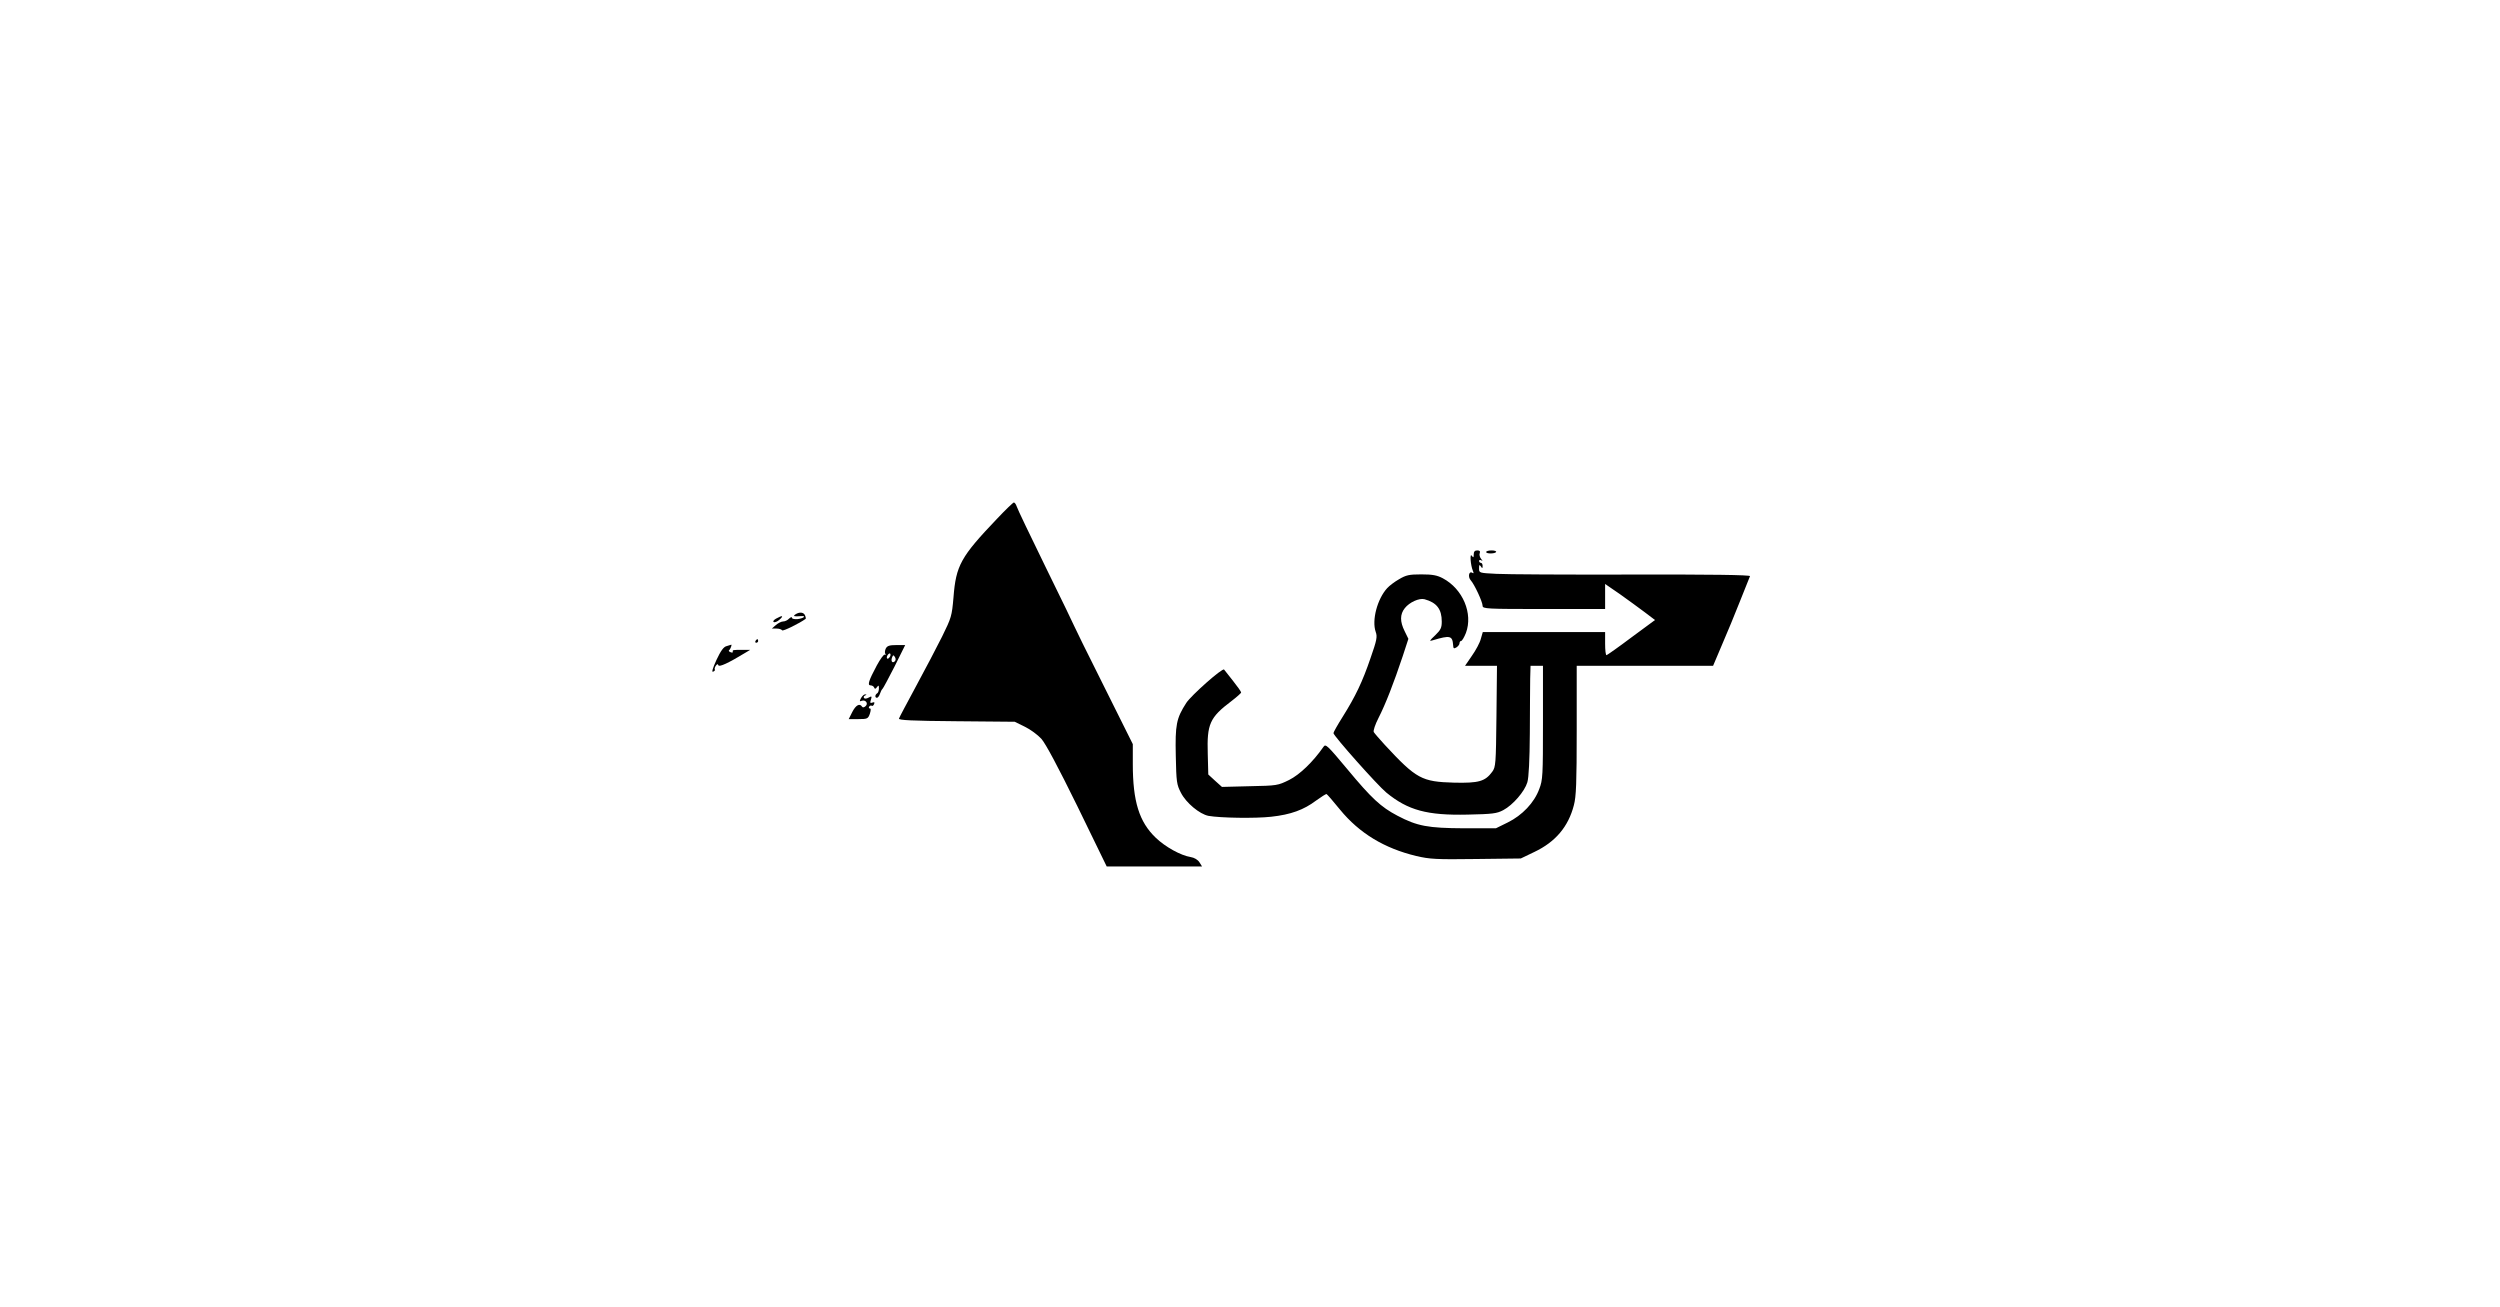 <?xml version="1.0" standalone="no"?>
<!DOCTYPE svg PUBLIC "-//W3C//DTD SVG 20010904//EN"
 "http://www.w3.org/TR/2001/REC-SVG-20010904/DTD/svg10.dtd">
<svg version="1.0" xmlns="http://www.w3.org/2000/svg"
 width="1408pt" height="736pt" viewBox="0 0 1408 736"
 preserveAspectRatio="xMidYMid meet">

<g transform="translate(0,736) scale(0.1,-0.1)"
fill="#000000" stroke="none">
<path d="M5615 4438 c-204 -214 -231 -262 -245 -443 -9 -105 -12 -114 -64
-220 -30 -60 -96 -186 -147 -280 -50 -93 -94 -175 -96 -182 -4 -9 73 -13 324
-15 l328 -3 57 -28 c31 -15 73 -46 93 -68 24 -27 94 -158 203 -380 l165 -339
269 0 268 0 -15 24 c-9 14 -29 26 -49 29 -56 9 -143 57 -197 109 -93 89 -129
204 -129 415 l0 112 -165 331 c-91 181 -165 332 -165 334 0 2 -71 149 -159
328 -87 178 -162 334 -165 346 -4 12 -11 22 -16 22 -4 0 -47 -41 -95 -92z"/>
<path d="M8300 4238 c0 -19 -2 -20 -11 -8 -12 18 -7 -53 6 -84 6 -14 5 -17 -3
-12 -19 12 -26 -23 -9 -42 21 -23 67 -122 67 -144 0 -17 23 -18 345 -18 l345
0 0 71 0 70 83 -57 c45 -32 108 -78 140 -102 l58 -44 -133 -98 c-73 -55 -136
-99 -140 -100 -5 0 -8 29 -8 65 l0 65 -345 0 -344 0 -11 -38 c-5 -21 -28 -64
-50 -95 l-39 -57 90 0 90 0 -3 -284 c-3 -269 -4 -286 -24 -313 -40 -54 -75
-64 -214 -61 -183 5 -213 21 -391 213 -30 33 -58 65 -62 72 -4 7 8 43 27 80
39 76 86 197 136 347 l32 98 -21 43 c-27 54 -27 95 1 130 26 33 81 58 111 50
69 -19 97 -56 97 -126 0 -35 -6 -47 -37 -77 -34 -32 -35 -35 -13 -28 97 29
110 26 114 -27 1 -20 4 -22 19 -13 9 6 17 16 17 23 0 7 4 13 9 13 5 0 17 20
27 45 41 109 -17 248 -130 308 -32 17 -58 22 -121 22 -69 0 -86 -4 -125 -27
-25 -14 -55 -37 -67 -50 -56 -61 -88 -181 -65 -247 10 -27 6 -47 -29 -147 -46
-135 -85 -216 -157 -331 -29 -46 -52 -87 -52 -92 0 -15 248 -294 298 -335 122
-100 230 -129 457 -124 142 3 165 6 201 25 55 29 121 106 136 157 8 26 13 126
14 276 0 129 2 268 2 308 l2 72 35 0 35 0 0 -320 c0 -298 -1 -323 -21 -374
-28 -77 -96 -148 -177 -188 l-67 -33 -180 0 c-203 1 -263 12 -375 71 -93 49
-145 97 -282 262 -112 134 -122 144 -134 126 -59 -85 -134 -157 -194 -187 -63
-31 -68 -32 -221 -35 l-157 -4 -39 35 -38 35 -3 117 c-5 167 11 204 133 296
30 23 55 45 55 49 0 5 -21 34 -47 67 -26 32 -48 60 -49 62 -9 11 -186 -146
-213 -188 -56 -87 -63 -123 -59 -299 3 -146 5 -161 29 -207 29 -57 105 -120
155 -130 67 -12 264 -15 353 -5 111 12 184 39 253 91 29 21 56 38 59 37 4 -2
38 -41 76 -88 109 -133 250 -218 429 -261 77 -18 112 -20 338 -17 l251 3 77
37 c118 56 191 142 222 263 13 48 16 126 16 422 l0 363 384 0 384 0 50 118
c28 64 74 176 102 247 29 72 54 135 56 140 3 7 -222 10 -663 9 -368 -1 -712 1
-765 4 -98 5 -98 5 -98 31 0 20 2 23 10 11 8 -13 10 -12 10 3 0 9 -4 17 -10
17 -5 0 -10 5 -10 11 0 5 6 7 13 3 8 -6 8 -3 -2 9 -7 9 -11 24 -7 32 4 10 -1
15 -14 15 -14 0 -20 -7 -20 -22z"/>
<path d="M8370 4251 c0 -5 11 -8 25 -8 14 0 28 3 31 8 3 5 -9 9 -25 9 -17 0
-31 -4 -31 -9z"/>
<path d="M4480 3900 c-16 -11 -8 -13 30 -10 35 3 17 -13 -20 -17 -17 -1 -30 2
-30 8 0 6 -7 3 -16 -5 -8 -9 -23 -16 -33 -16 -10 0 -28 -9 -41 -20 l-23 -20
26 0 c14 0 28 -4 32 -10 4 -7 99 40 133 65 1 1 0 10 -4 19 -7 18 -31 21 -54 6z"/>
<path d="M4371 3876 c-13 -7 -19 -16 -14 -19 6 -4 21 2 33 13 26 23 17 26 -19
6z"/>
<path d="M4255 3750 c-3 -5 -1 -10 4 -10 6 0 11 5 11 10 0 6 -2 10 -4 10 -3 0
-8 -4 -11 -10z"/>
<path d="M4092 3721 c-17 -4 -33 -27 -57 -78 -21 -46 -28 -70 -19 -66 8 3 12
8 10 12 -3 4 0 13 5 21 8 11 12 12 15 3 5 -11 57 13 149 69 l30 18 -42 0 c-56
0 -58 0 -56 -11 2 -4 -4 -6 -13 -2 -9 3 -12 9 -7 12 7 5 17 33 11 30 -2 -1
-13 -4 -26 -8z"/>
<path d="M4989 3708 c-5 -10 -7 -24 -3 -30 4 -6 3 -8 -3 -5 -5 3 -25 -24 -45
-61 -46 -86 -54 -112 -35 -112 9 0 18 -6 20 -12 4 -10 8 -9 16 2 9 12 11 11
11 -7 0 -12 -4 -25 -10 -28 -13 -8 -13 -25 -1 -25 5 0 13 10 17 23 4 12 10 24
14 27 4 3 34 60 68 126 l60 121 -49 0 c-39 0 -52 -4 -60 -19z m25 -43 c-4 -8
-10 -15 -15 -15 -4 0 -6 7 -3 15 4 8 10 15 15 15 4 0 6 -7 3 -15z m26 -29
c-14 -14 -24 0 -16 21 6 15 8 15 16 3 6 -9 5 -19 0 -24z"/>
<path d="M4849 3428 c-9 -18 -9 -20 4 -15 22 8 39 -15 22 -30 -9 -8 -16 -9
-20 -3 -13 21 -35 9 -55 -30 l-20 -40 54 0 c51 0 55 2 65 30 6 20 7 30 0 30
-6 0 -7 5 -4 10 4 6 10 8 15 5 4 -3 10 2 13 10 4 10 1 12 -10 8 -12 -5 -14 -1
-8 16 6 20 5 22 -13 12 -12 -7 -23 -7 -26 -2 -4 5 0 12 6 14 10 4 10 6 1 6 -7
1 -17 -9 -24 -21z"/>
</g>
</svg>
